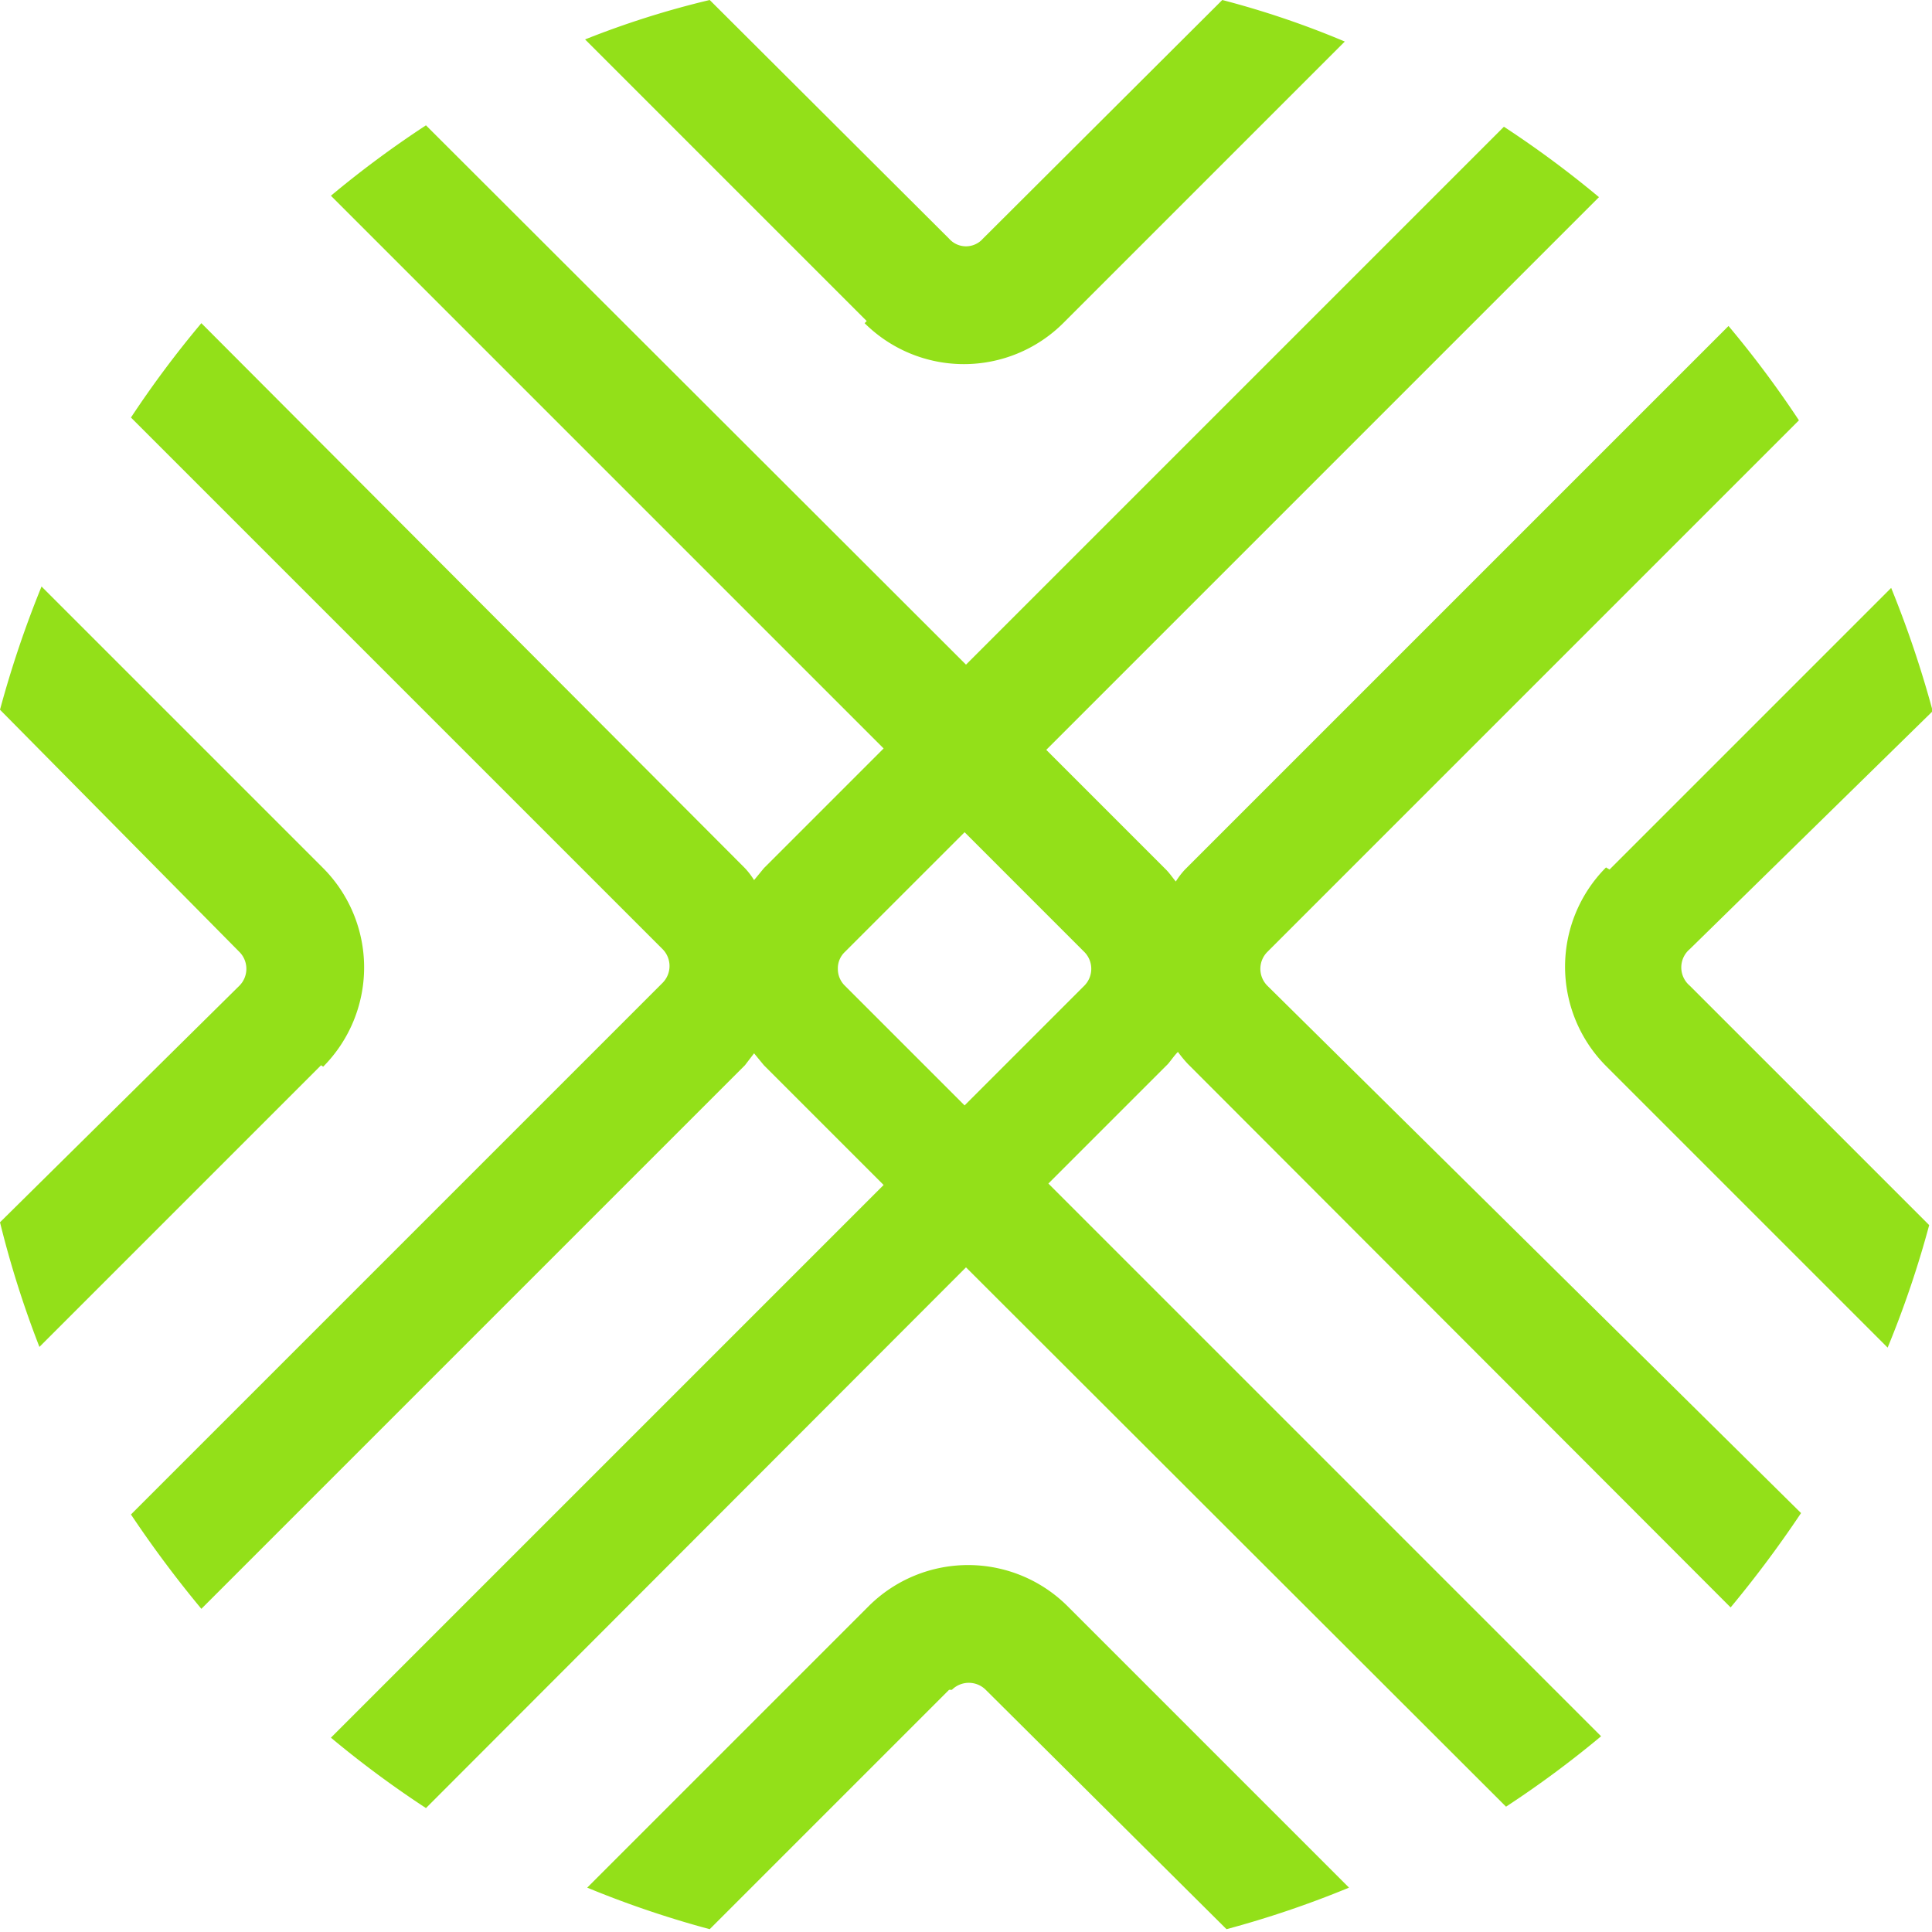 <svg height="27.44" viewBox="0 0 27.44 27.44" width="27.44" xmlns="http://www.w3.org/2000/svg" xmlns:xlink="http://www.w3.org/1999/xlink"><clipPath id="a"><path d="m0 0h27.44v27.44h-27.44z"/></clipPath><g clip-path="url(#a)"><g clip-path="url(#a)"><path d="m21.39 25.66a14.52 14.52 0 0 0 1.35-1l-7.85-7.85 1.7-1.7c.05-.06.09-.12.14-.17a1.77 1.77 0 0 0 .14.17l7.71 7.72a16.07 16.07 0 0 0 1-1.34l-7.58-7.49a.34.34 0 0 1 0-.48l7.55-7.55a14.57 14.57 0 0 0 -1-1.34l-7.72 7.72a1.09 1.09 0 0 0 -.13.17c-.05-.06-.09-.12-.14-.17l-1.7-1.7 7.85-7.85a14.52 14.52 0 0 0 -1.35-1l-7.64 7.64-7.67-7.66a14.52 14.52 0 0 0 -1.35 1l7.85 7.85-1.7 1.7s-.09.11-.14.17a1.09 1.09 0 0 0 -.13-.17l-7.72-7.74a14.57 14.57 0 0 0 -1 1.34l7.55 7.55a.34.34 0 0 1 0 .48l-7.55 7.55a16.07 16.07 0 0 0 1 1.34l7.72-7.72.13-.17s.09.11.14.17l1.7 1.7-7.85 7.85a14.52 14.52 0 0 0 1.35 1l7.67-7.68zm-9.39-11.66a.33.33 0 0 1 -.1-.24.32.32 0 0 1 .1-.24l1.7-1.7 1.7 1.7a.34.34 0 0 1 0 .48l-1.7 1.7zm10.86-1.65 4-4a15 15 0 0 1 .59 1.75l-3.45 3.38a.34.34 0 0 0 0 .52l3.4 3.4a14.23 14.23 0 0 1 -.59 1.74l-4-4a2 2 0 0 1 0-2.82m-18.25 2.81-4 4a14.23 14.23 0 0 1 -.56-1.77l3.4-3.36a.34.34 0 0 0 0-.48l-3.4-3.44a15 15 0 0 1 .59-1.75l4 4a2 2 0 0 1 0 2.82m8.89 8.85-3.4 3.4a14.23 14.23 0 0 1 -1.74-.59l4-4a2 2 0 0 1 2.82 0l4 4a14.23 14.23 0 0 1 -1.74.59l-3.42-3.4a.34.34 0 0 0 -.48 0m-1.21-19.44-4-4a12.72 12.72 0 0 1 1.77-.56l3.4 3.39a.32.32 0 0 0 .48 0l3.4-3.39a12.72 12.72 0 0 1 1.74.59l-4 4a2 2 0 0 1 -2.82 0" fill="#93e019"/></g></g></svg>
